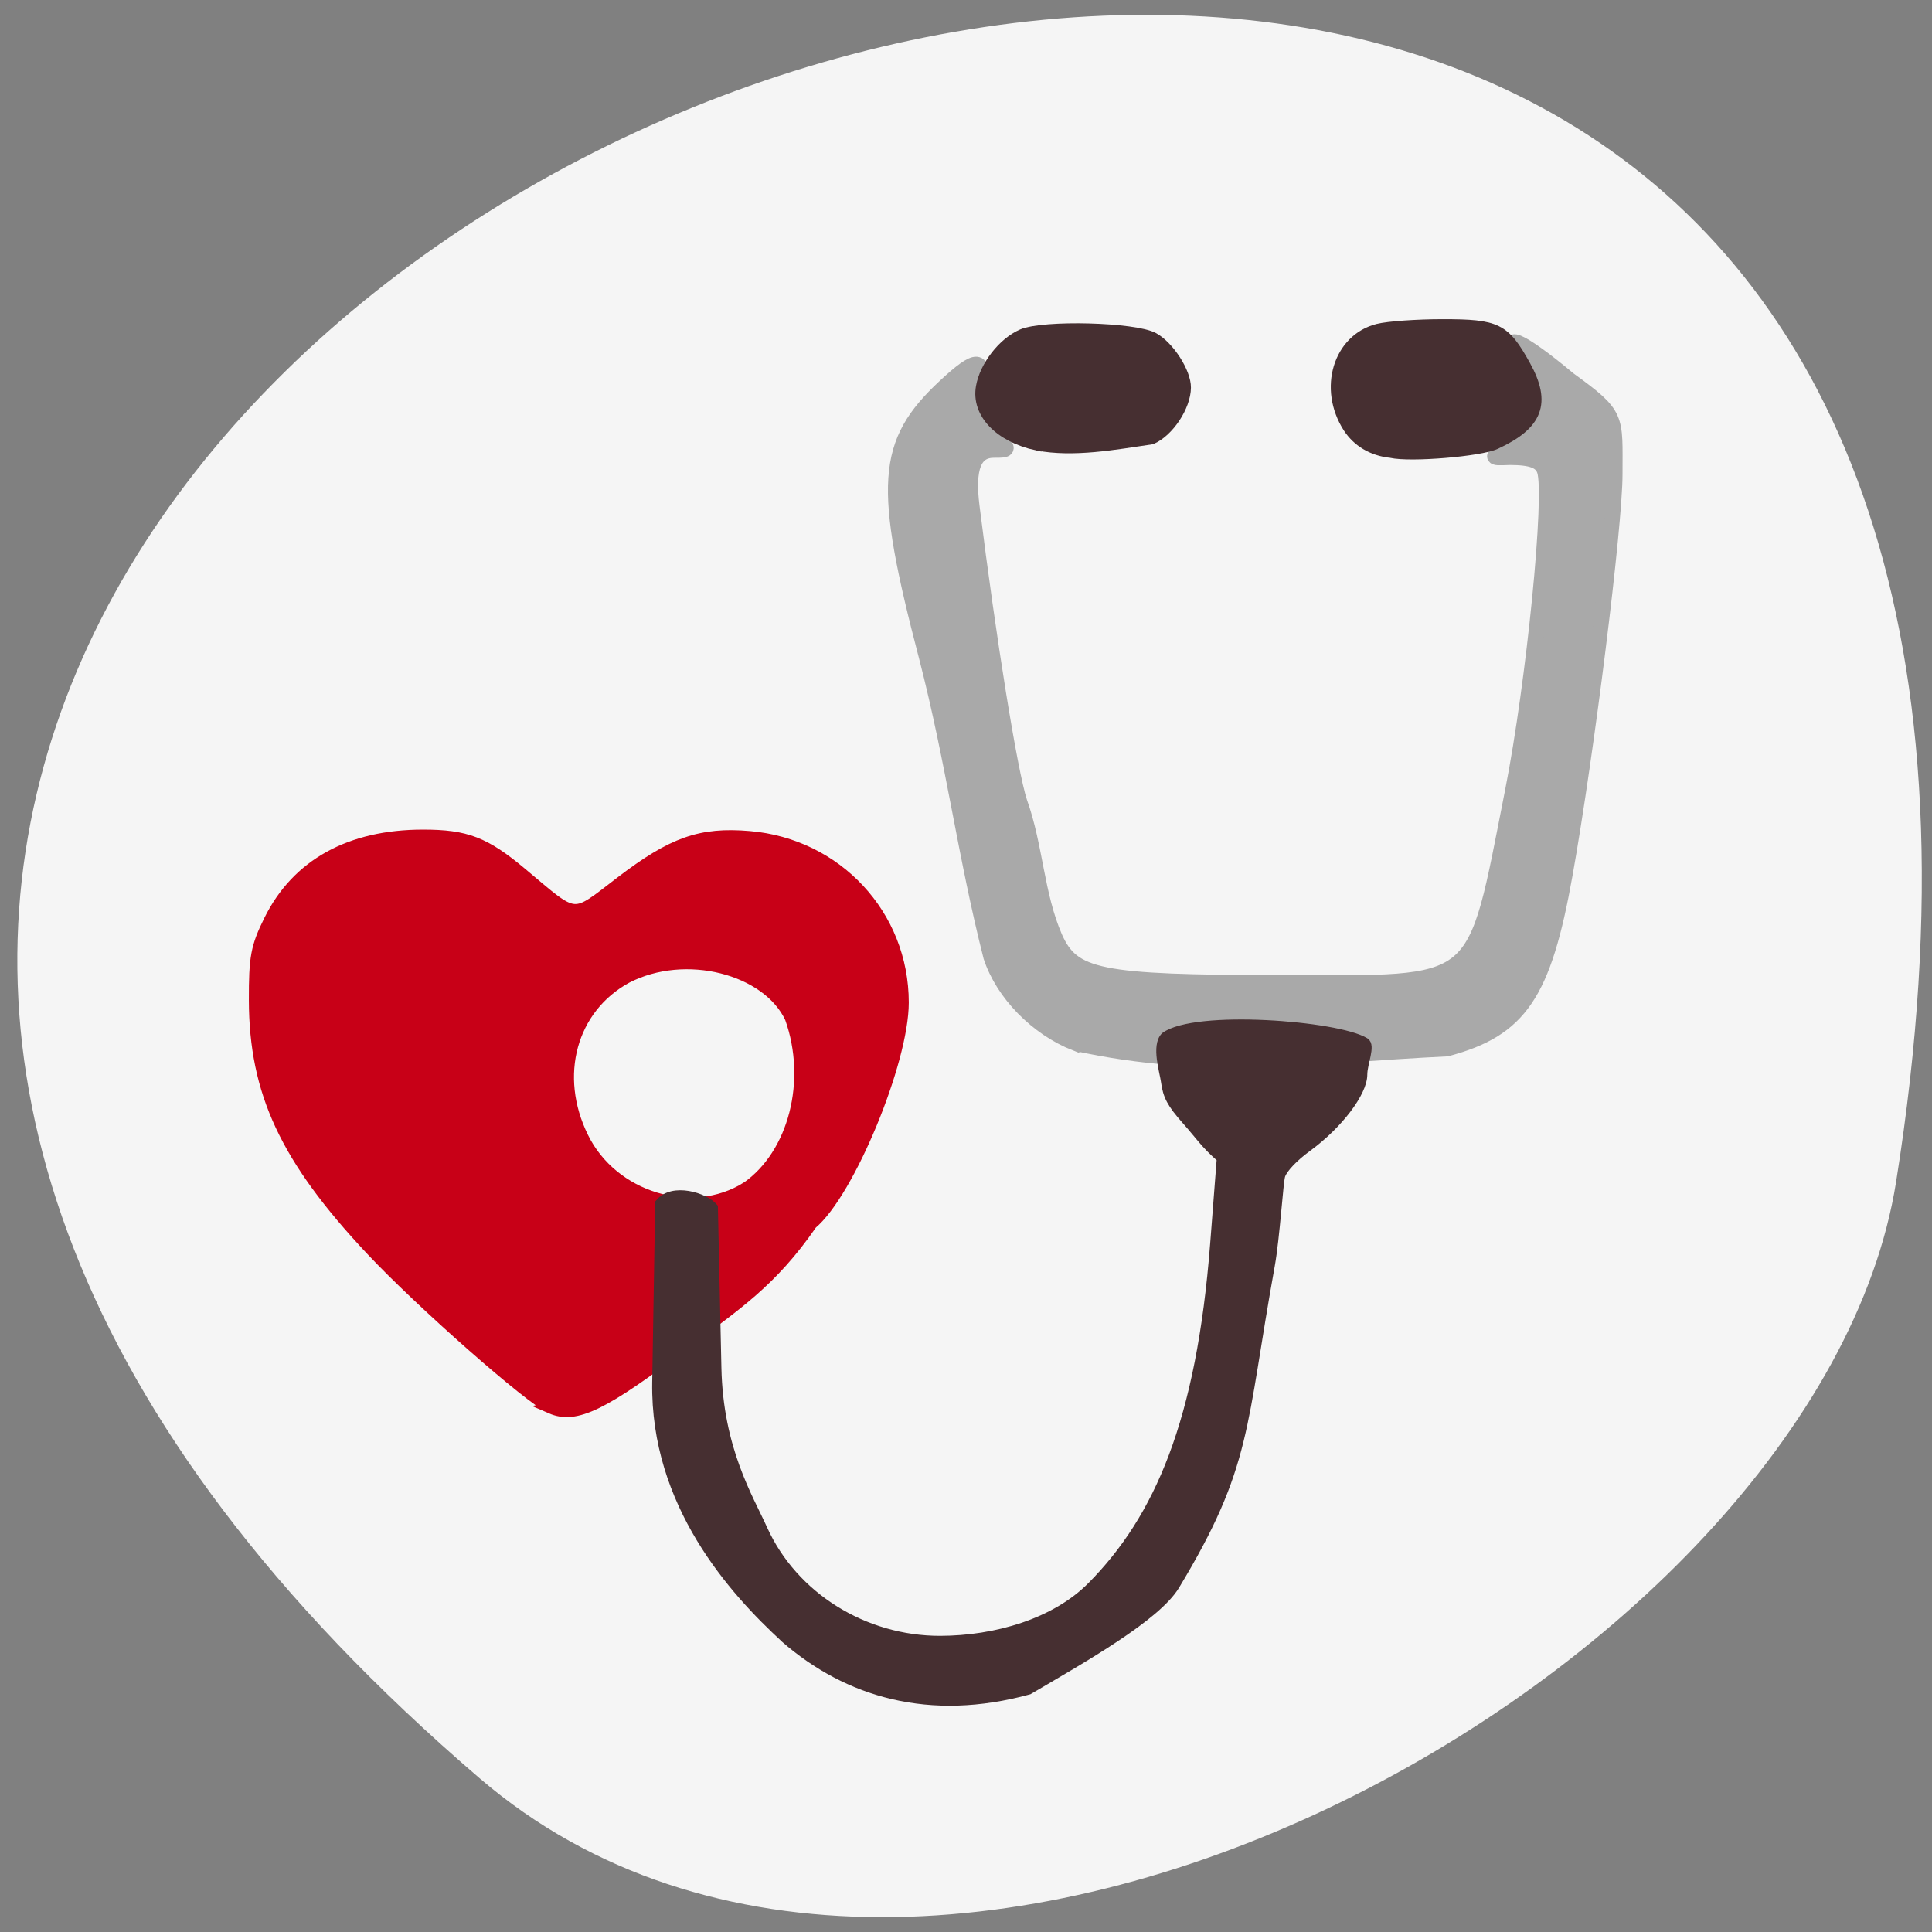 <svg xmlns="http://www.w3.org/2000/svg" viewBox="0 0 256 256"><rect x="0" y="0" width="256" height="256" fill="#808080" stroke="none"/><path d="m 63.58 235.65 c -222.13 -190.44 234.59 -373.57 187.66 -79.03 -10.289 64.58 -127.8 130.35 -187.66 79.03 z" fill="#f5f5f5" color="#000"/><g fill="#c80017" stroke="#c80017"><path d="m 230.96 384.91 c -3.487 -1.445 -21.778 -16.872 -30.14 -25.419 -14.2 -14.519 -19.368 -25.12 -19.411 -39.832 -0.02 -6.898 0.297 -8.523 2.501 -12.793 4.601 -8.914 13.474 -13.617 25.691 -13.617 7.232 0 10.353 1.153 16.53 6.108 9.412 7.549 8.189 7.45 16.536 1.348 8.624 -6.304 13.325 -7.888 21.451 -7.227 14.684 1.193 25.74 12.591 25.74 26.536 0 9.436 -9.05 30.391 -15.289 35.39 -6.726 9.338 -12.709 12.985 -20.869 18.911 -13.967 10.175 -18.576 12.322 -22.743 10.595 z m 32.697 -35.29 c 7.91 -5.298 11.07 -17.06 7.304 -27.17 -3.853 -7.869 -17.521 -11.287 -27.321 -6.424 -9.282 4.858 -12.382 15.715 -7.278 25.602 4.934 9.637 18.15 13.468 27.29 7.987 z" stroke-width="1.819" transform="matrix(0.793 0 0 0.828 -110.16 -132.13)"/></g><path d="m 142.54 138.24 c -5.125 -2.01 -9.625 -6.613 -11.222 -11.481 -3.419 -13.446 -4.921 -25.701 -8.542 -39.735 -5.98 -22.828 -5.61 -28.29 2.423 -35.793 4.295 -4.01 5.362 -3.942 4.464 0.294 -0.59 2.782 -0.261 3.853 1.77 5.765 2.44 2.296 2.446 2.348 0.259 2.348 -2.635 0 -3.556 2.346 -2.922 7.443 2.209 17.742 5.04 35.28 6.328 39.2 2.107 5.85 2.206 12.255 4.668 17.927 2.358 5.292 5.795 5.986 29.829 6.02 27.13 0.04 25.565 1.331 30.857 -25.433 2.825 -14.29 5.314 -39.4 4.209 -42.477 -0.447 -1.246 -1.728 -1.724 -4.621 -1.725 -2.923 0.122 -2.257 0.032 -0.198 -1.682 4.822 -2.13 5.755 -6.73 2.222 -10.956 -3.621 -4.33 -0.794 -3.193 5.83 2.345 6.579 4.777 6.076 4.871 6.076 12.554 0 6.876 -3.756 37 -6.606 52.99 -2.832 15.883 -5.984 20.531 -15.671 23.11 -18 0.865 -31.64 3.114 -49.15 -0.719 z" fill="#a9a9a9" stroke="#a9a9a9" stroke-width="2.044"/><g fill="#462f31" stroke="#462f31"><path d="m 103.93 217.12 c -6.829 -6.276 -17.268 -17.809 -16.999 -33.954 l 0.396 -23.777 c 1.772 -2.223 6.144 -0.829 7.289 0.563 l 0.465 21.327 c 0.234 10.73 4.195 17.1 6.11 21.342 3.991 8.831 13.312 14.666 23.396 14.646 7.33 -0.015 15.191 -2.289 20 -7.146 8.891 -8.979 14.455 -21.753 16.277 -45.31 l 0.873 -11.294 c -2.189 -1.906 -2.8 -2.979 -4.643 -5.05 -1.943 -2.196 -2.49 -3.22 -2.748 -5.145 -0.177 -1.322 -1.285 -4.759 -0.033 -6.03 4.04 -3.01 22.931 -1.532 26.598 0.719 0.87 0.534 -0.246 2.863 -0.246 4.381 0 2.402 -3.282 6.71 -7.397 9.709 -1.764 1.286 -3.157 2.75 -3.469 3.647 -0.286 0.824 -0.717 8.215 -1.396 11.973 -3.87 21.41 -2.972 26.452 -12.622 42.41 -2.521 4.168 -12.184 9.628 -19.442 13.889 -13.13 3.6 -24.04 0.398 -32.409 -6.887 z" stroke-width="1.021"/><path d="m 137.41 59.11 c -5.05 -1.085 -8.128 -4.301 -7.508 -7.848 0.493 -2.821 2.928 -5.951 5.492 -7.06 2.868 -1.238 14.989 -0.921 17.511 0.459 2.084 1.141 4.33 4.631 4.311 6.7 -0.024 2.541 -2.266 5.925 -4.591 6.929 -4.922 0.719 -10.341 1.741 -15.215 0.819 z" stroke-width="1.179"/><path d="m 184.32 60.07 c -2.538 -0.27 -4.504 -1.478 -5.741 -3.361 -3.34 -5.194 -1.331 -11.847 3.983 -13.192 1.319 -0.334 5.169 -0.609 8.556 -0.61 7.291 -0.004 8.305 0.498 11.07 5.481 2.774 4.997 1.668 7.93 -3.973 10.529 -2.104 0.97 -11.297 1.733 -13.896 1.153 z" stroke-width="1.223"/></g></svg>